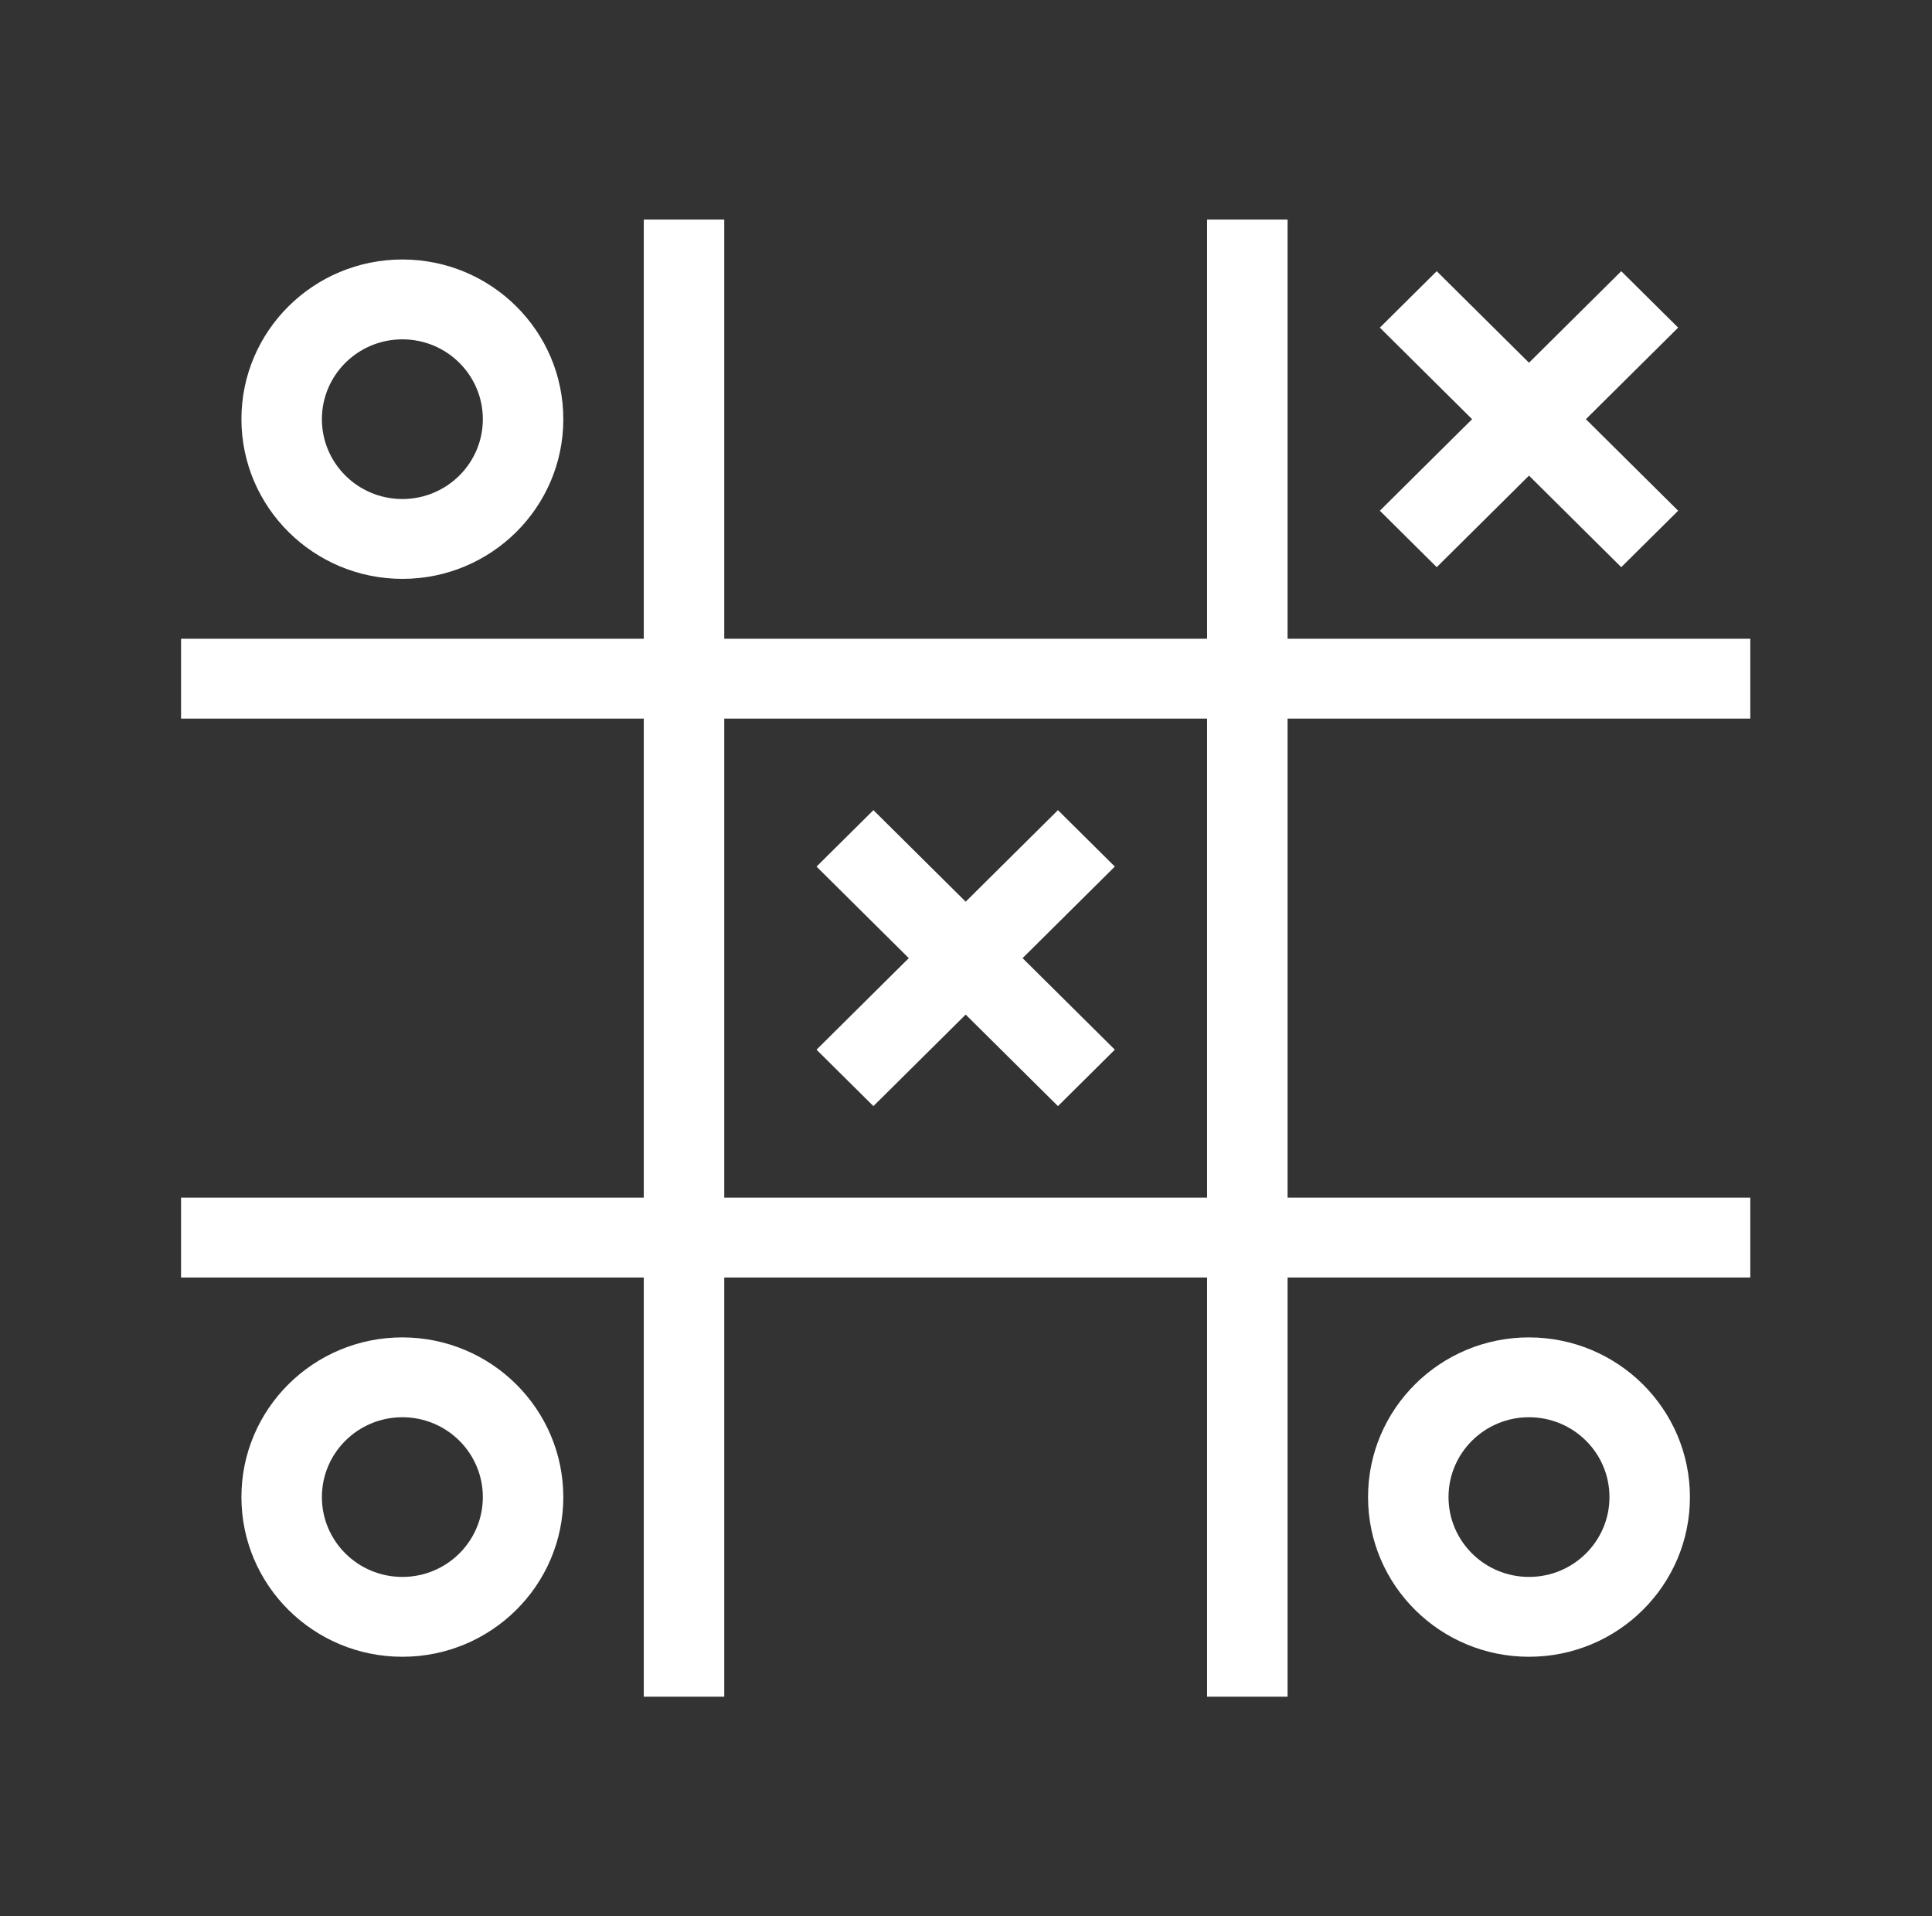 <svg width="121" height="120" xmlns="http://www.w3.org/2000/svg" xmlns:xlink="http://www.w3.org/1999/xlink" xml:space="preserve" overflow="hidden"><rect width="100%" height="100%" fill="#333333" stroke="none"/><g transform="translate(-705 -456)"><path d="M108.75 45 108.75 40 80 40 80 13.75 75 13.75 75 40 45 40 45 13.75 40 13.75 40 40 11.25 40 11.25 45 40 45 40 75 11.25 75 11.25 80 40 80 40 106.25 45 106.25 45 80 75 80 75 106.25 80 106.25 80 80 108.75 80 108.75 75 80 75 80 45ZM75 75 45 75 45 45 75 45Z" fill="#FFFFFF" transform="matrix(1.008 0 0 1 705 456)"/><path d="M25 83.75C19.477 83.75 15 88.227 15 93.75 15 99.273 19.477 103.75 25 103.75 30.523 103.75 35 99.273 35 93.75 34.994 88.23 30.52 83.756 25 83.75ZM25 98.75C22.239 98.75 20 96.511 20 93.75 20 90.989 22.239 88.75 25 88.75 27.761 88.75 30 90.989 30 93.75 30 96.511 27.761 98.75 25 98.75Z" fill="#FFFFFF" transform="matrix(1.008 0 0 1 705 456)"/><path d="M95 83.75C89.477 83.75 85 88.227 85 93.75 85 99.273 89.477 103.75 95 103.75 100.523 103.75 105 99.273 105 93.75 104.994 88.23 100.52 83.756 95 83.75ZM95 98.75C92.239 98.75 90 96.511 90 93.75 90 90.989 92.239 88.75 95 88.75 97.761 88.75 100 90.989 100 93.75 100 96.511 97.761 98.75 95 98.75Z" fill="#FFFFFF" transform="matrix(1.008 0 0 1 705 456)"/><path d="M25 36.25C30.523 36.25 35 31.773 35 26.25 35 20.727 30.523 16.25 25 16.25 19.477 16.25 15 20.727 15 26.25 15.006 31.77 19.48 36.244 25 36.25ZM25 21.25C27.761 21.25 30 23.489 30 26.25 30 29.011 27.761 31.25 25 31.25 22.239 31.25 20 29.011 20 26.25 20 23.489 22.239 21.25 25 21.25Z" fill="#FFFFFF" transform="matrix(1.008 0 0 1 705 456)"/><path d="M50.733 65.733 54.267 69.267 60 63.535 65.733 69.267 69.267 65.733 63.535 60 69.267 54.267 65.733 50.733 60 56.465 54.267 50.733 50.733 54.267 56.465 60 50.733 65.733Z" fill="#FFFFFF" transform="matrix(1.008 0 0 1 705 456)"/><path d="M89.267 35.517 95 29.785 100.732 35.517 104.268 31.983 98.535 26.25 104.268 20.517 100.732 16.983 95 22.715 89.267 16.983 85.733 20.517 91.465 26.25 85.733 31.983 89.267 35.517Z" fill="#FFFFFF" transform="matrix(1.008 0 0 1 705 456)"/></g></svg>